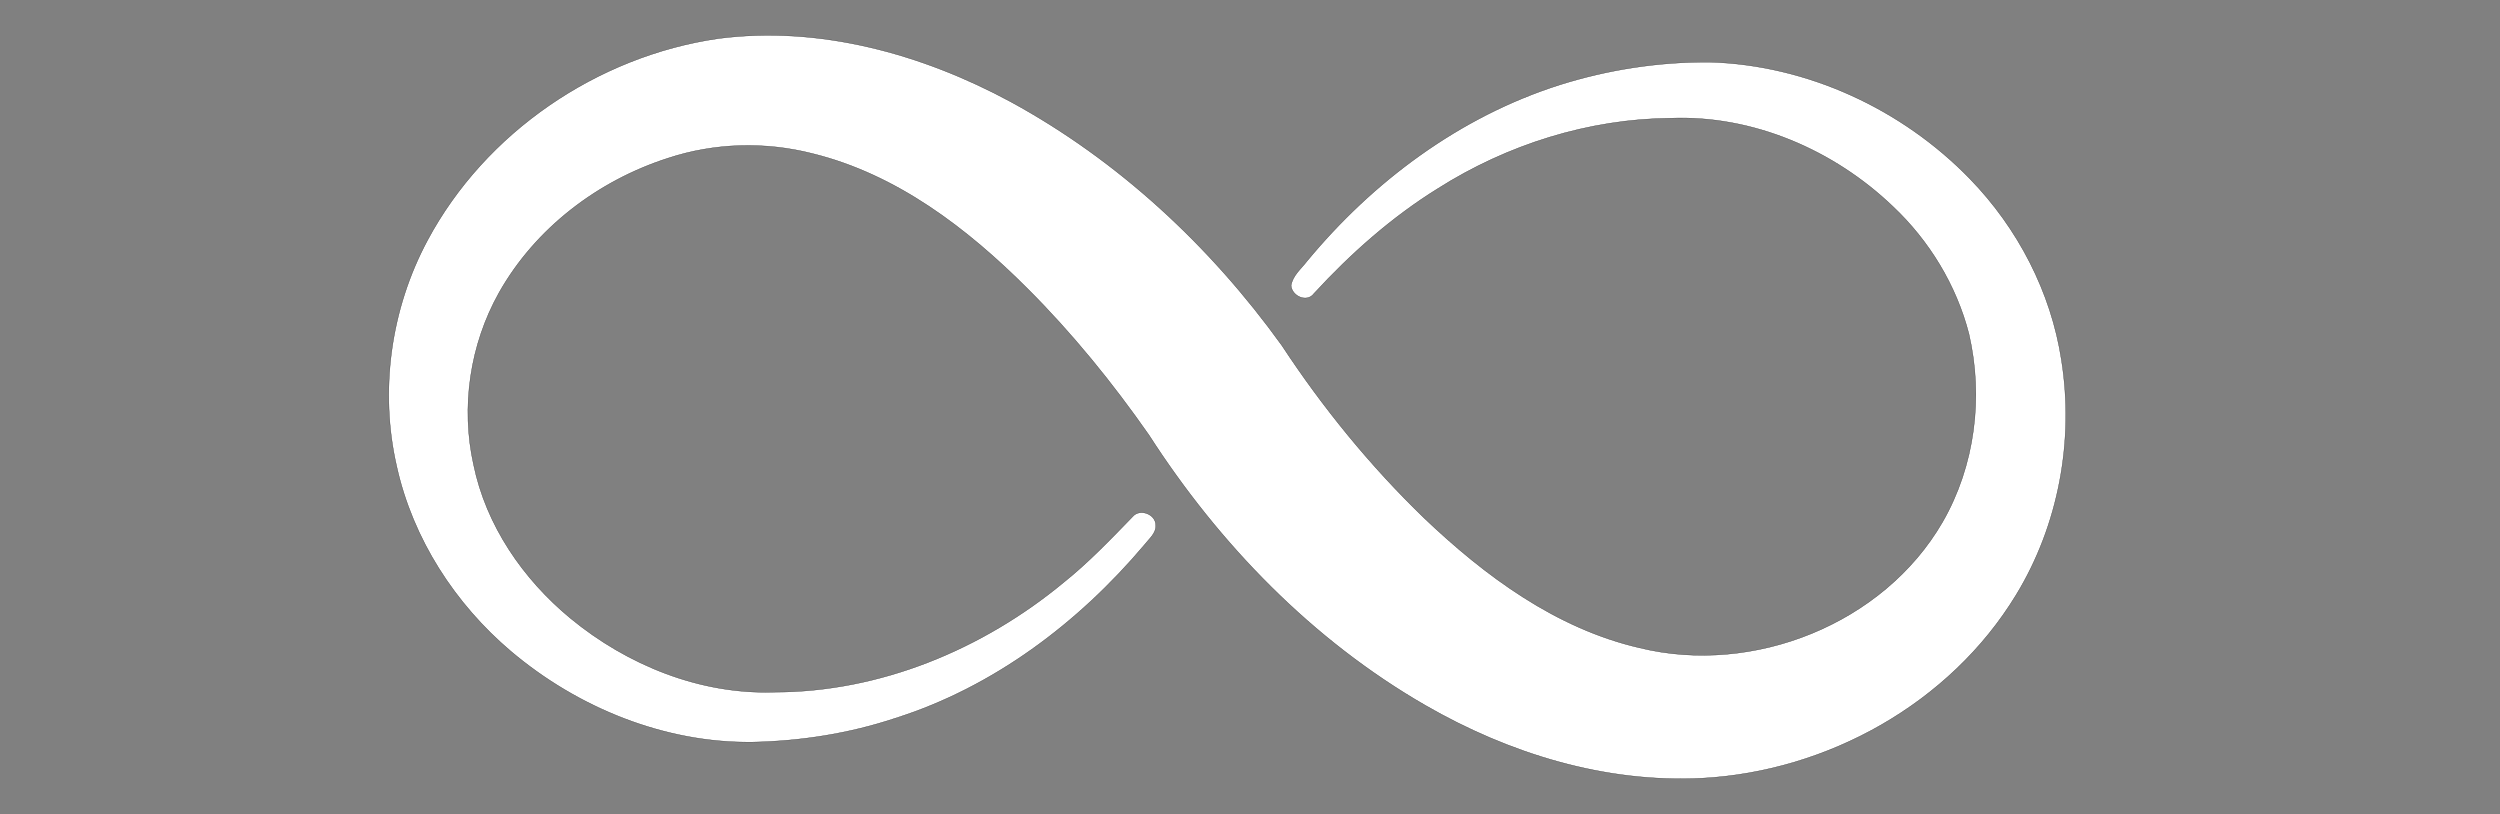 <svg version="1.1" id="Layer_1" xmlns="http://www.w3.org/2000/svg" xmlns:xlink="http://www.w3.org/1999/xlink" x="0px" y="0px"
	 viewBox="0 0 700 228" style="enable-background:new 0 0 700 228;" xml:space="preserve">
<rect x="0" y="0" width="700" height="228" fill="#808080" stroke="none"/>
<style type="text/css">
	.st0{fill:#FFFFFF;stroke:#2E2E2E;stroke-width:9.375000e-02;stroke-miterlimit:10.43;}
</style>
<g>
	<path class="st0" d="M201.1,10.8c28.3-3.7,57.1,4.3,81.9,17.7c30.1,16.4,55.9,40.4,75.9,68.2c11.5,17.5,24.8,33.8,39.8,48.3
		c17.1,16.3,37,31,60.4,36.4c31.8,7.8,68.3-6.7,84.8-35.2c9.1-15.8,11.5-35,7.4-52.7c-3.5-13.6-11.1-26.1-21.3-35.7
		c-16.5-15.8-39.2-25.6-62.2-24.7c-23,0.2-45.8,7.4-65.2,19.7c-12.9,8-24.4,18.2-34.7,29.4c-1.9,2.6-6.1,0.8-6.4-2.2
		c0.4-2.8,2.8-4.7,4.4-6.8c18.5-22.4,42.8-40.5,70.7-49.4c13.6-4.3,27.9-6.5,42.1-6.4c27.3,0.8,53.9,13.1,72.9,32.7
		c13.4,13.8,22.7,31.7,25.6,50.7c3.6,22.5-0.8,46.3-12.7,65.8C546,197,511.7,216,476.6,217.9c-27.2,1.4-54.1-6.9-77.5-20.4
		c-31.6-18.2-57.7-45.1-77.4-75.7c-10.2-14.6-21.4-28.4-34-41C270.9,64,251.1,48.8,227.5,43C214.2,39.6,200,40,187,44.3
		c-19.6,6.3-37.1,19.6-47.3,37.7c-8.1,14.5-10.7,31.9-7.1,48.1c3.5,17,13.8,32,27.1,43c15.9,13.1,36.3,21.4,57.1,20.7
		c29.6,0,58.4-12,81-30.7c7-5.6,13.2-12.1,19.4-18.5c2-2.3,6.4-0.6,6.4,2.4c0.2,2.3-1.9,3.9-3.2,5.6c-18.4,21.8-42.2,39.8-69.7,48.5
		c-12.9,4.3-26.4,6.4-40,6.7c-24.6,0.3-48.9-9.6-67.6-25.4c-15.7-13.3-27.5-31.5-32-51.7c-4.9-21.3-1.7-44.2,8.6-63.4
		C135.9,37,167.3,15.7,201.1,10.8z"/>
</g>
</svg>